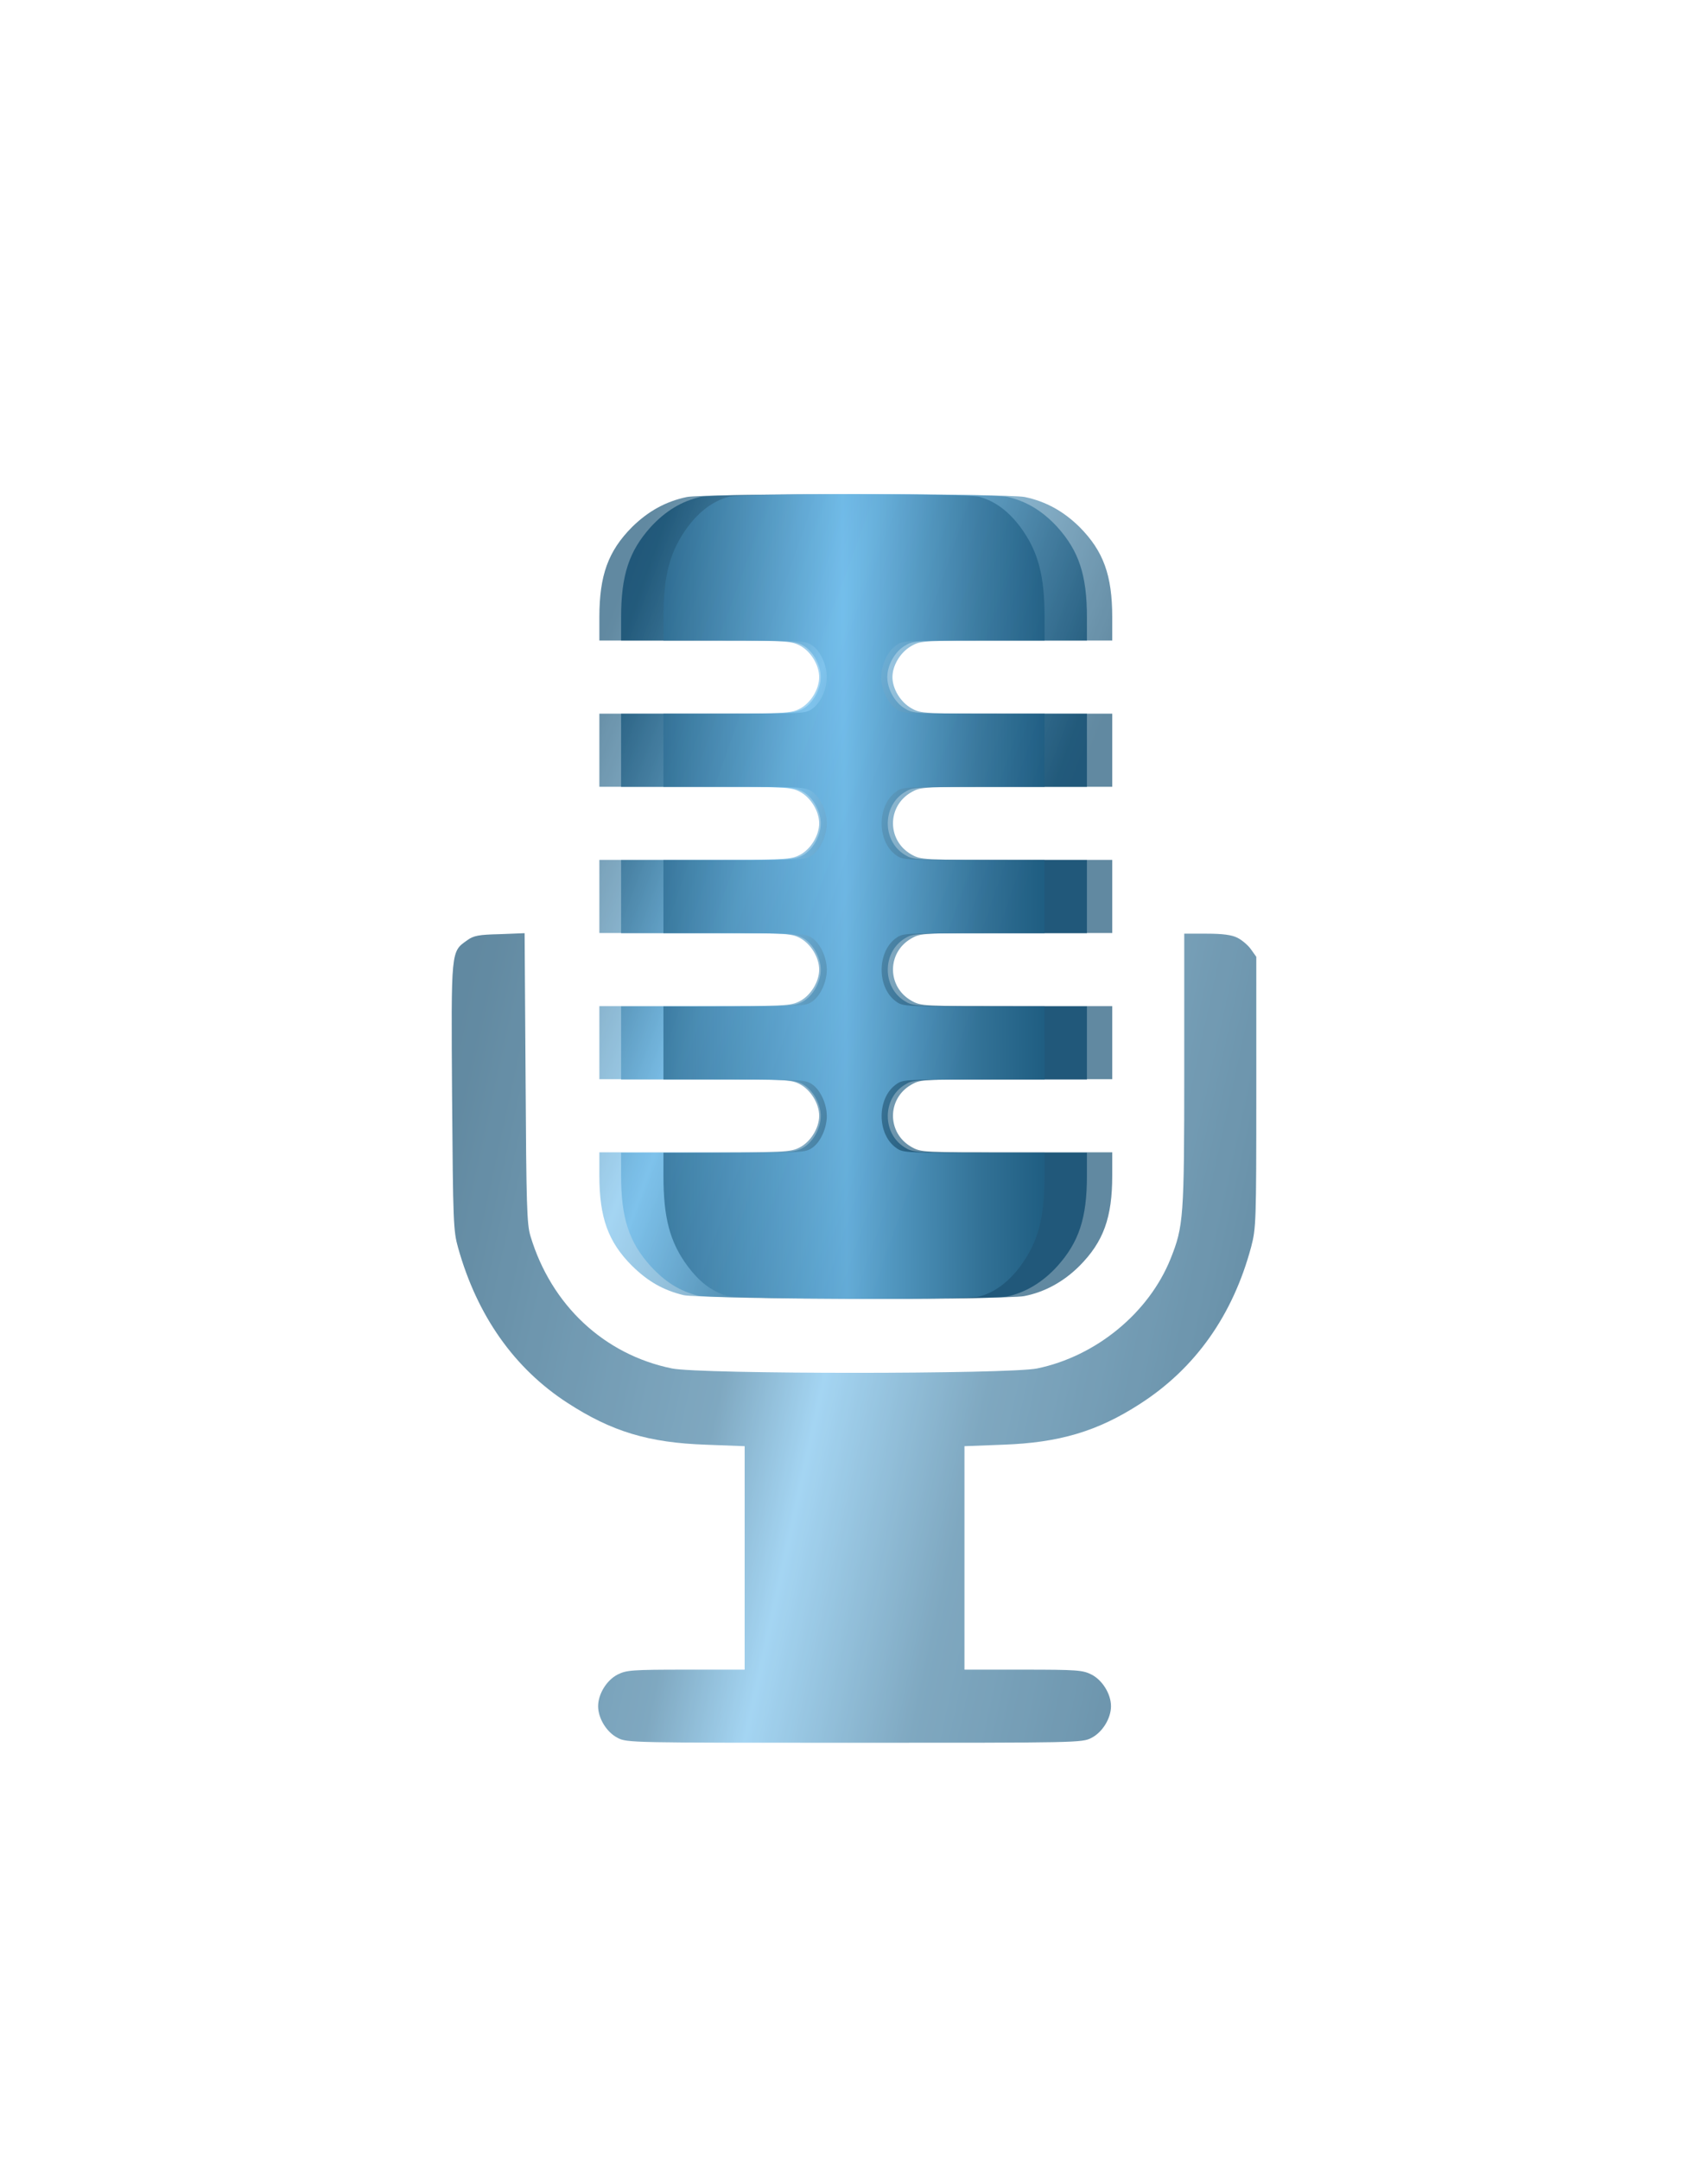 <svg width="121" height="153" viewBox="0 0 121 153" fill="none" xmlns="http://www.w3.org/2000/svg">
<g opacity="0.8" filter="url(#filter0_ddi_593_526)">
<path d="M48.43 87.735C46.994 87.389 45.904 86.768 44.78 85.663C43.084 83.972 42.461 82.246 42.461 79.259V77.62H49.209C55.645 77.62 56.008 77.602 56.649 77.274C57.427 76.877 58.033 75.894 58.033 75.03C58.033 74.167 57.427 73.183 56.649 72.786C56.008 72.459 55.645 72.441 49.209 72.441H42.461V69.852V67.263H49.209C55.645 67.263 56.008 67.246 56.649 66.918C57.427 66.521 58.033 65.537 58.033 64.674C58.033 63.811 57.427 62.827 56.649 62.43C56.008 62.102 55.645 62.084 49.209 62.084H42.461V59.495V56.906H49.209C55.645 56.906 56.008 56.889 56.649 56.561C57.427 56.164 58.033 55.18 58.033 54.317C58.033 53.454 57.427 52.47 56.649 52.073C56.008 51.745 55.645 51.728 49.209 51.728H42.461V49.139V46.549H49.209C55.645 46.549 56.008 46.532 56.649 46.204C57.427 45.807 58.033 44.823 58.033 43.96C58.033 43.097 57.427 42.113 56.649 41.716C56.008 41.388 55.645 41.371 49.209 41.371H42.461V39.731C42.461 36.745 43.084 35.036 44.78 33.327C45.922 32.205 47.167 31.515 48.655 31.204C49.936 30.945 71.32 30.945 72.6 31.204C74.088 31.515 75.334 32.205 76.476 33.327C78.172 35.036 78.794 36.745 78.794 39.731V41.371H72.03C65.334 41.371 65.247 41.371 64.573 41.751C63.794 42.182 63.223 43.132 63.223 43.96C63.223 44.789 63.794 45.738 64.573 46.169C65.247 46.549 65.334 46.549 72.03 46.549H78.794V49.139V51.728H72.03C65.334 51.728 65.247 51.728 64.573 52.107C62.825 53.091 62.825 55.542 64.573 56.526C65.247 56.906 65.334 56.906 72.03 56.906H78.794V59.495V62.084H72.03C65.334 62.084 65.247 62.084 64.573 62.464C62.825 63.448 62.825 65.899 64.573 66.883C65.247 67.263 65.334 67.263 72.03 67.263H78.794V69.852V72.441H72.03C65.334 72.441 65.247 72.441 64.573 72.821C62.825 73.805 62.825 76.256 64.573 77.24C65.247 77.62 65.334 77.62 72.03 77.62H78.794V79.259C78.794 82.246 78.172 83.954 76.476 85.663C75.334 86.803 73.985 87.528 72.549 87.804C71.182 88.063 49.52 87.994 48.43 87.735Z" fill="url(#paint0_linear_593_526)" fill-opacity="0.8"/>
<path d="M87.668 62.425C87.979 62.581 88.412 62.943 88.619 63.237L89 63.772V73.352C89 82.587 88.983 82.984 88.637 84.313C87.339 89.163 84.675 92.926 80.747 95.446C77.754 97.38 75.038 98.191 71.041 98.329L68.325 98.433V106.338V114.261H72.477C76.318 114.261 76.699 114.296 77.322 114.606C78.1 115.003 78.706 115.987 78.706 116.85C78.706 117.713 78.1 118.697 77.322 119.094C76.664 119.44 76.335 119.44 60.539 119.44C44.743 119.44 44.414 119.44 43.757 119.094C42.978 118.697 42.373 117.713 42.373 116.85C42.373 115.987 42.978 115.003 43.757 114.606C44.38 114.296 44.76 114.261 48.601 114.261H52.754V106.338V98.433L50.02 98.329C45.954 98.191 43.324 97.397 40.193 95.36C36.438 92.926 33.808 89.198 32.459 84.399C32.113 83.174 32.096 82.621 32.026 73.663C31.957 63.185 31.94 63.427 33.099 62.598C33.549 62.27 33.912 62.201 35.4 62.167L37.165 62.097L37.234 72.351C37.286 81.327 37.321 82.707 37.58 83.553C39.051 88.438 42.788 91.942 47.598 92.926C49.587 93.341 71.491 93.341 73.481 92.926C77.65 92.063 81.387 88.991 82.927 85.159C83.844 82.863 83.896 82.259 83.896 71.798V62.132H85.488C86.612 62.132 87.27 62.218 87.668 62.425Z" fill="url(#paint1_linear_593_526)" fill-opacity="0.8"/>
</g>
<g filter="url(#filter1_ddi_593_526)">
<path opacity="0.9" d="M49.422 87.768C48.118 87.422 47.128 86.8 46.106 85.695C44.566 84.002 44.001 82.275 44.001 79.286V77.645H50.129C55.975 77.645 56.305 77.628 56.886 77.299C57.593 76.902 58.143 75.918 58.143 75.054C58.143 74.19 57.593 73.206 56.886 72.808C56.305 72.48 55.975 72.463 50.129 72.463H44.001V69.871V67.28H50.129C55.975 67.28 56.305 67.263 56.886 66.935C57.593 66.538 58.143 65.553 58.143 64.689C58.143 63.825 57.593 62.841 56.886 62.444C56.305 62.115 55.975 62.098 50.129 62.098H44.001V59.507V56.916H50.129C55.975 56.916 56.305 56.898 56.886 56.57C57.593 56.173 58.143 55.188 58.143 54.325C58.143 53.461 57.593 52.476 56.886 52.079C56.305 51.751 55.975 51.733 50.129 51.733H44.001V49.142V46.551H50.129C55.975 46.551 56.305 46.534 56.886 46.206C57.593 45.808 58.143 44.824 58.143 43.96C58.143 43.096 57.593 42.112 56.886 41.714C56.305 41.386 55.975 41.369 50.129 41.369H44.001V39.728C44.001 36.739 44.566 35.029 46.106 33.319C47.143 32.196 48.275 31.505 49.626 31.194C50.789 30.935 70.212 30.935 71.375 31.194C72.726 31.505 73.858 32.196 74.895 33.319C76.435 35.029 77.001 36.739 77.001 39.728V41.369H70.856C64.775 41.369 64.696 41.369 64.083 41.749C63.376 42.181 62.858 43.131 62.858 43.96C62.858 44.789 63.376 45.739 64.083 46.171C64.696 46.551 64.775 46.551 70.856 46.551H77.001V49.142V51.733H70.856C64.775 51.733 64.696 51.733 64.083 52.114C62.496 53.098 62.496 55.551 64.083 56.536C64.696 56.916 64.775 56.916 70.856 56.916H77.001V59.507V62.098H70.856C64.775 62.098 64.696 62.098 64.083 62.478C62.496 63.463 62.496 65.916 64.083 66.9C64.696 67.28 64.775 67.28 70.856 67.28H77.001V69.871V72.463H70.856C64.775 72.463 64.696 72.463 64.083 72.843C62.496 73.827 62.496 76.28 64.083 77.265C64.696 77.645 64.775 77.645 70.856 77.645H77.001V79.286C77.001 82.275 76.435 83.985 74.895 85.695C73.858 86.835 72.632 87.56 71.328 87.837C70.086 88.096 50.412 88.027 49.422 87.768Z" fill="url(#paint2_linear_593_526)" fill-opacity="0.8"/>
<path d="M51.436 87.768C50.369 87.422 49.559 86.8 48.723 85.695C47.463 84.002 47.001 82.275 47.001 79.286V77.645H52.015C56.798 77.645 57.068 77.628 57.543 77.299C58.122 76.902 58.572 75.918 58.572 75.054C58.572 74.19 58.122 73.206 57.543 72.808C57.068 72.48 56.798 72.463 52.015 72.463H47.001V69.871V67.28H52.015C56.798 67.28 57.068 67.263 57.543 66.935C58.122 66.538 58.572 65.553 58.572 64.689C58.572 63.825 58.122 62.841 57.543 62.444C57.068 62.115 56.798 62.098 52.015 62.098H47.001V59.507V56.916H52.015C56.798 56.916 57.068 56.898 57.543 56.57C58.122 56.173 58.572 55.188 58.572 54.325C58.572 53.461 58.122 52.476 57.543 52.079C57.068 51.751 56.798 51.733 52.015 51.733H47.001V49.142V46.551H52.015C56.798 46.551 57.068 46.534 57.543 46.206C58.122 45.808 58.572 44.824 58.572 43.96C58.572 43.096 58.122 42.112 57.543 41.714C57.068 41.386 56.798 41.369 52.015 41.369H47.001V39.728C47.001 36.739 47.463 35.029 48.723 33.319C49.572 32.196 50.498 31.505 51.603 31.194C52.555 30.935 68.446 30.935 69.398 31.194C70.503 31.505 71.429 32.196 72.278 33.319C73.538 35.029 74.001 36.739 74.001 39.728V41.369H68.973C63.998 41.369 63.933 41.369 63.432 41.749C62.853 42.181 62.429 43.131 62.429 43.96C62.429 44.789 62.853 45.739 63.432 46.171C63.933 46.551 63.998 46.551 68.973 46.551H74.001V49.142V51.733H68.973C63.998 51.733 63.933 51.733 63.432 52.114C62.133 53.098 62.133 55.551 63.432 56.536C63.933 56.916 63.998 56.916 68.973 56.916H74.001V59.507V62.098H68.973C63.998 62.098 63.933 62.098 63.432 62.478C62.133 63.463 62.133 65.916 63.432 66.9C63.933 67.28 63.998 67.28 68.973 67.28H74.001V69.871V72.463H68.973C63.998 72.463 63.933 72.463 63.432 72.843C62.133 73.827 62.133 76.28 63.432 77.265C63.933 77.645 63.998 77.645 68.973 77.645H74.001V79.286C74.001 82.275 73.538 83.985 72.278 85.695C71.429 86.835 70.426 87.56 69.359 87.837C68.343 88.096 52.246 88.027 51.436 87.768Z" fill="url(#paint3_linear_593_526)" fill-opacity="0.8"/>
</g>
<defs>
<filter id="filter0_ddi_593_526" x="0.3" y="0.31" width="120.4" height="151.83" filterUnits="userSpaceOnUse" color-interpolation-filters="sRGB">
<feFlood flood-opacity="0" result="BackgroundImageFix"/>
<feColorMatrix in="SourceAlpha" type="matrix" values="0 0 0 0 0 0 0 0 0 0 0 0 0 0 0 0 0 0 127 0" result="hardAlpha"/>
<feOffset dy="1"/>
<feGaussianBlur stdDeviation="15.85"/>
<feComposite in2="hardAlpha" operator="out"/>
<feColorMatrix type="matrix" values="0 0 0 0 0 0 0 0 0 0 0 0 0 0 0 0 0 0 0.9 0"/>
<feBlend mode="normal" in2="BackgroundImageFix" result="effect1_dropShadow_593_526"/>
<feColorMatrix in="SourceAlpha" type="matrix" values="0 0 0 0 0 0 0 0 0 0 0 0 0 0 0 0 0 0 127 0" result="hardAlpha"/>
<feOffset dy="2"/>
<feGaussianBlur stdDeviation="0.65"/>
<feComposite in2="hardAlpha" operator="out"/>
<feColorMatrix type="matrix" values="0 0 0 0 0 0 0 0 0 0 0 0 0 0 0 0 0 0 0.8 0"/>
<feBlend mode="normal" in2="effect1_dropShadow_593_526" result="effect2_dropShadow_593_526"/>
<feBlend mode="normal" in="SourceGraphic" in2="effect2_dropShadow_593_526" result="shape"/>
<feColorMatrix in="SourceAlpha" type="matrix" values="0 0 0 0 0 0 0 0 0 0 0 0 0 0 0 0 0 0 127 0" result="hardAlpha"/>
<feOffset dy="1"/>
<feGaussianBlur stdDeviation="0.5"/>
<feComposite in2="hardAlpha" operator="arithmetic" k2="-1" k3="1"/>
<feColorMatrix type="matrix" values="0 0 0 0 0.838 0 0 0 0 0.939 0 0 0 0 1 0 0 0 1 0"/>
<feBlend mode="normal" in2="shape" result="effect3_innerShadow_593_526"/>
</filter>
<filter id="filter1_ddi_593_526" x="12.3" y="0.3" width="96.4" height="120.4" filterUnits="userSpaceOnUse" color-interpolation-filters="sRGB">
<feFlood flood-opacity="0" result="BackgroundImageFix"/>
<feColorMatrix in="SourceAlpha" type="matrix" values="0 0 0 0 0 0 0 0 0 0 0 0 0 0 0 0 0 0 127 0" result="hardAlpha"/>
<feOffset dy="1"/>
<feGaussianBlur stdDeviation="15.85"/>
<feComposite in2="hardAlpha" operator="out"/>
<feColorMatrix type="matrix" values="0 0 0 0 0 0 0 0 0 0 0 0 0 0 0 0 0 0 0.9 0"/>
<feBlend mode="normal" in2="BackgroundImageFix" result="effect1_dropShadow_593_526"/>
<feColorMatrix in="SourceAlpha" type="matrix" values="0 0 0 0 0 0 0 0 0 0 0 0 0 0 0 0 0 0 127 0" result="hardAlpha"/>
<feOffset dy="2"/>
<feGaussianBlur stdDeviation="0.65"/>
<feComposite in2="hardAlpha" operator="out"/>
<feColorMatrix type="matrix" values="0 0 0 0 0 0 0 0 0 0 0 0 0 0 0 0 0 0 0.8 0"/>
<feBlend mode="normal" in2="effect1_dropShadow_593_526" result="effect2_dropShadow_593_526"/>
<feBlend mode="normal" in="SourceGraphic" in2="effect2_dropShadow_593_526" result="shape"/>
<feColorMatrix in="SourceAlpha" type="matrix" values="0 0 0 0 0 0 0 0 0 0 0 0 0 0 0 0 0 0 127 0" result="hardAlpha"/>
<feOffset dy="1"/>
<feGaussianBlur stdDeviation="0.5"/>
<feComposite in2="hardAlpha" operator="arithmetic" k2="-1" k3="1"/>
<feColorMatrix type="matrix" values="0 0 0 0 0.838 0 0 0 0 0.939 0 0 0 0 1 0 0 0 1 0"/>
<feBlend mode="normal" in2="shape" result="effect3_innerShadow_593_526"/>
</filter>
<linearGradient id="paint0_linear_593_526" x1="47.527" y1="28.564" x2="80.323" y2="41.054" gradientUnits="userSpaceOnUse">
<stop stop-color="#08466B"/>
<stop offset="0.19" stop-color="#37779D"/>
<stop offset="0.432" stop-color="#71BDEB"/>
<stop offset="0.76" stop-color="#37779D"/>
<stop offset="1" stop-color="#08466B"/>
</linearGradient>
<linearGradient id="paint1_linear_593_526" x1="85.794" y1="127.181" x2="22.865" y2="113.444" gradientUnits="userSpaceOnUse">
<stop stop-color="#08466B"/>
<stop offset="0.35" stop-color="#37779D"/>
<stop offset="0.527" stop-color="#71BDEB"/>
<stop offset="0.635" stop-color="#37779D"/>
<stop offset="1" stop-color="#08466B"/>
</linearGradient>
<linearGradient id="paint2_linear_593_526" x1="48.601" y1="28.553" x2="79.069" y2="39.084" gradientUnits="userSpaceOnUse">
<stop stop-color="#08466B"/>
<stop offset="0.19" stop-color="#37779D"/>
<stop offset="0.432" stop-color="#71BDEB"/>
<stop offset="0.76" stop-color="#37779D"/>
<stop offset="1" stop-color="#08466B"/>
</linearGradient>
<linearGradient id="paint3_linear_593_526" x1="40.797" y1="19.318" x2="78.142" y2="19.099" gradientUnits="userSpaceOnUse">
<stop stop-color="#08466B"/>
<stop offset="0.19" stop-color="#37779D"/>
<stop offset="0.504" stop-color="#71BDEB"/>
<stop offset="0.76" stop-color="#37779D"/>
<stop offset="1" stop-color="#08466B"/>
</linearGradient>
</defs>
</svg>
